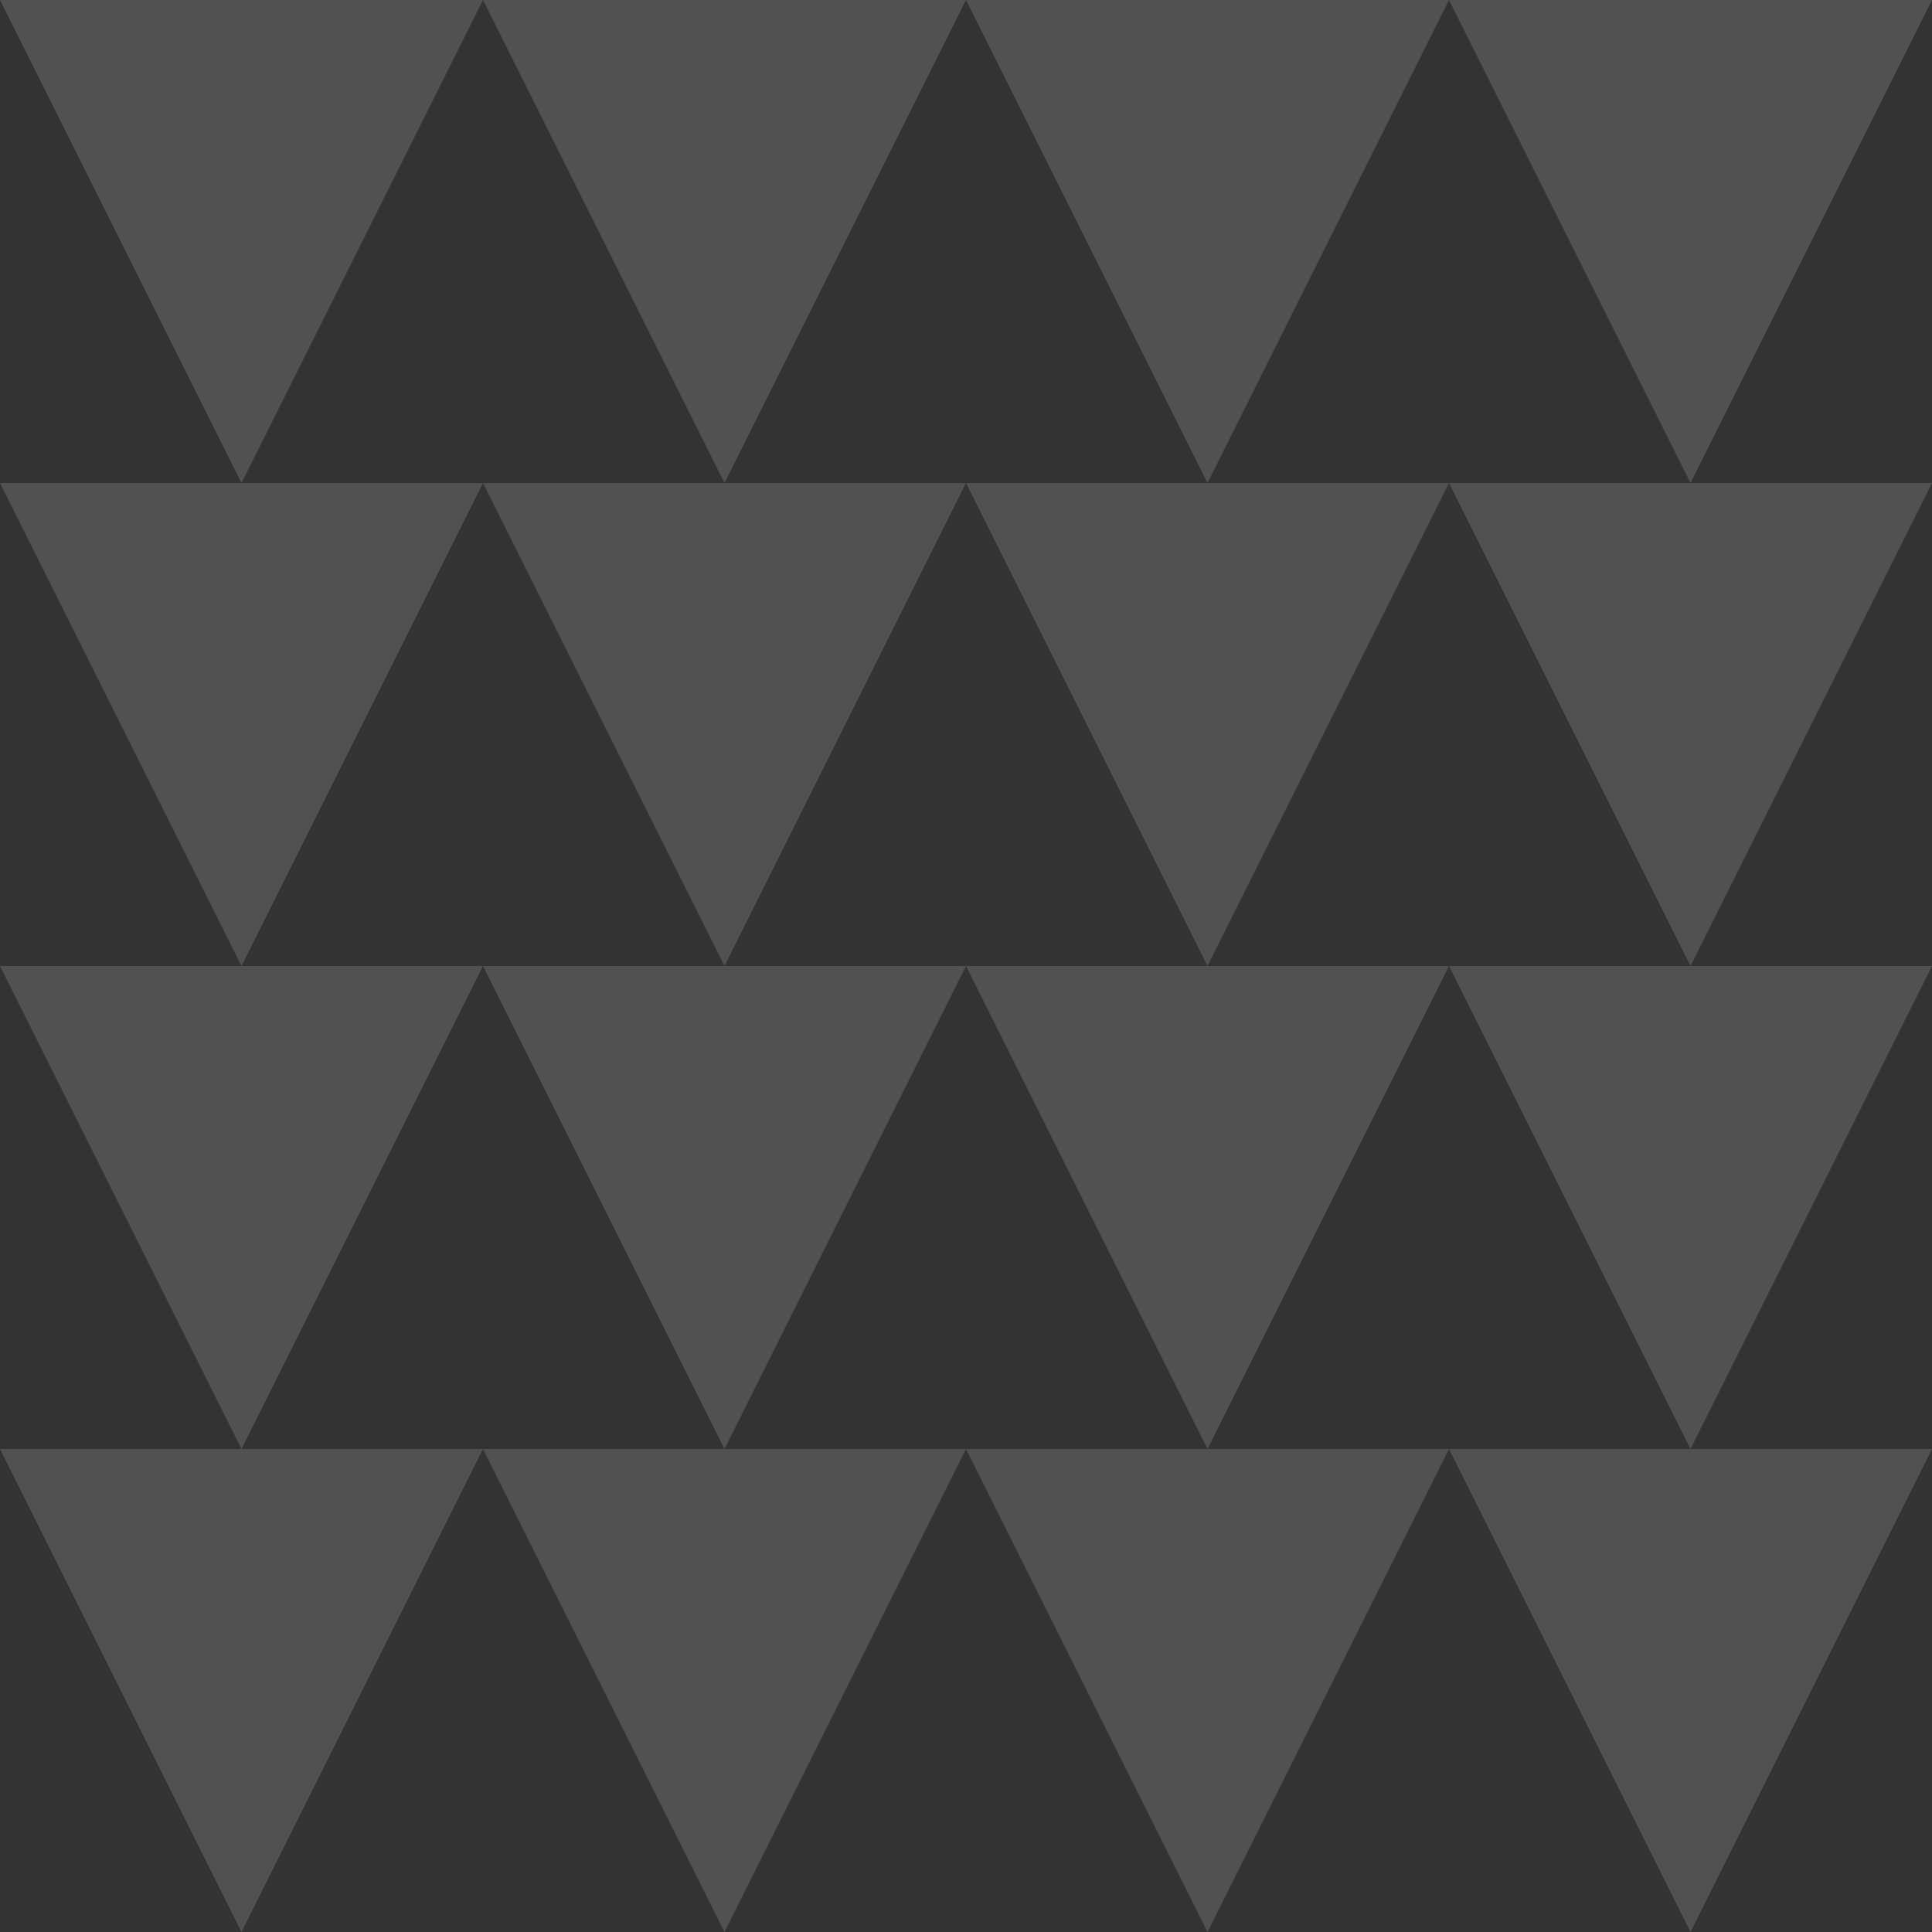 <svg width="960" height="960" viewBox="0 0 960 960" fill="none" xmlns="http://www.w3.org/2000/svg">
<rect x="0" y="0" width="960" height="960" fill="#333333" stroke="none"/>
<path opacity="0.15" fill-rule="evenodd" clip-rule="evenodd" d="M0 0L120 240L240 0L360 240L480 0L600 240L720 0L840 240L960 0H720H480H240H0Z" fill="white"/>
<path opacity="0.15" fill-rule="evenodd" clip-rule="evenodd" d="M0 240L120 480L240 240L360 480L480 240L600 480L720 240L840 480L960 240H720H480H240H0Z" fill="white"/>
<path opacity="0.15" fill-rule="evenodd" clip-rule="evenodd" d="M0 480L120 720L240 480L360 720L480 480L600 720L720 480L840 720L960 480H720H480H240H0Z" fill="white"/>
<path opacity="0.15" fill-rule="evenodd" clip-rule="evenodd" d="M0 720L120 960L240 720L360 960L480 720L600 960L720 720L840 960L960 720H720H480H240H0Z" fill="white"/>
</svg>
